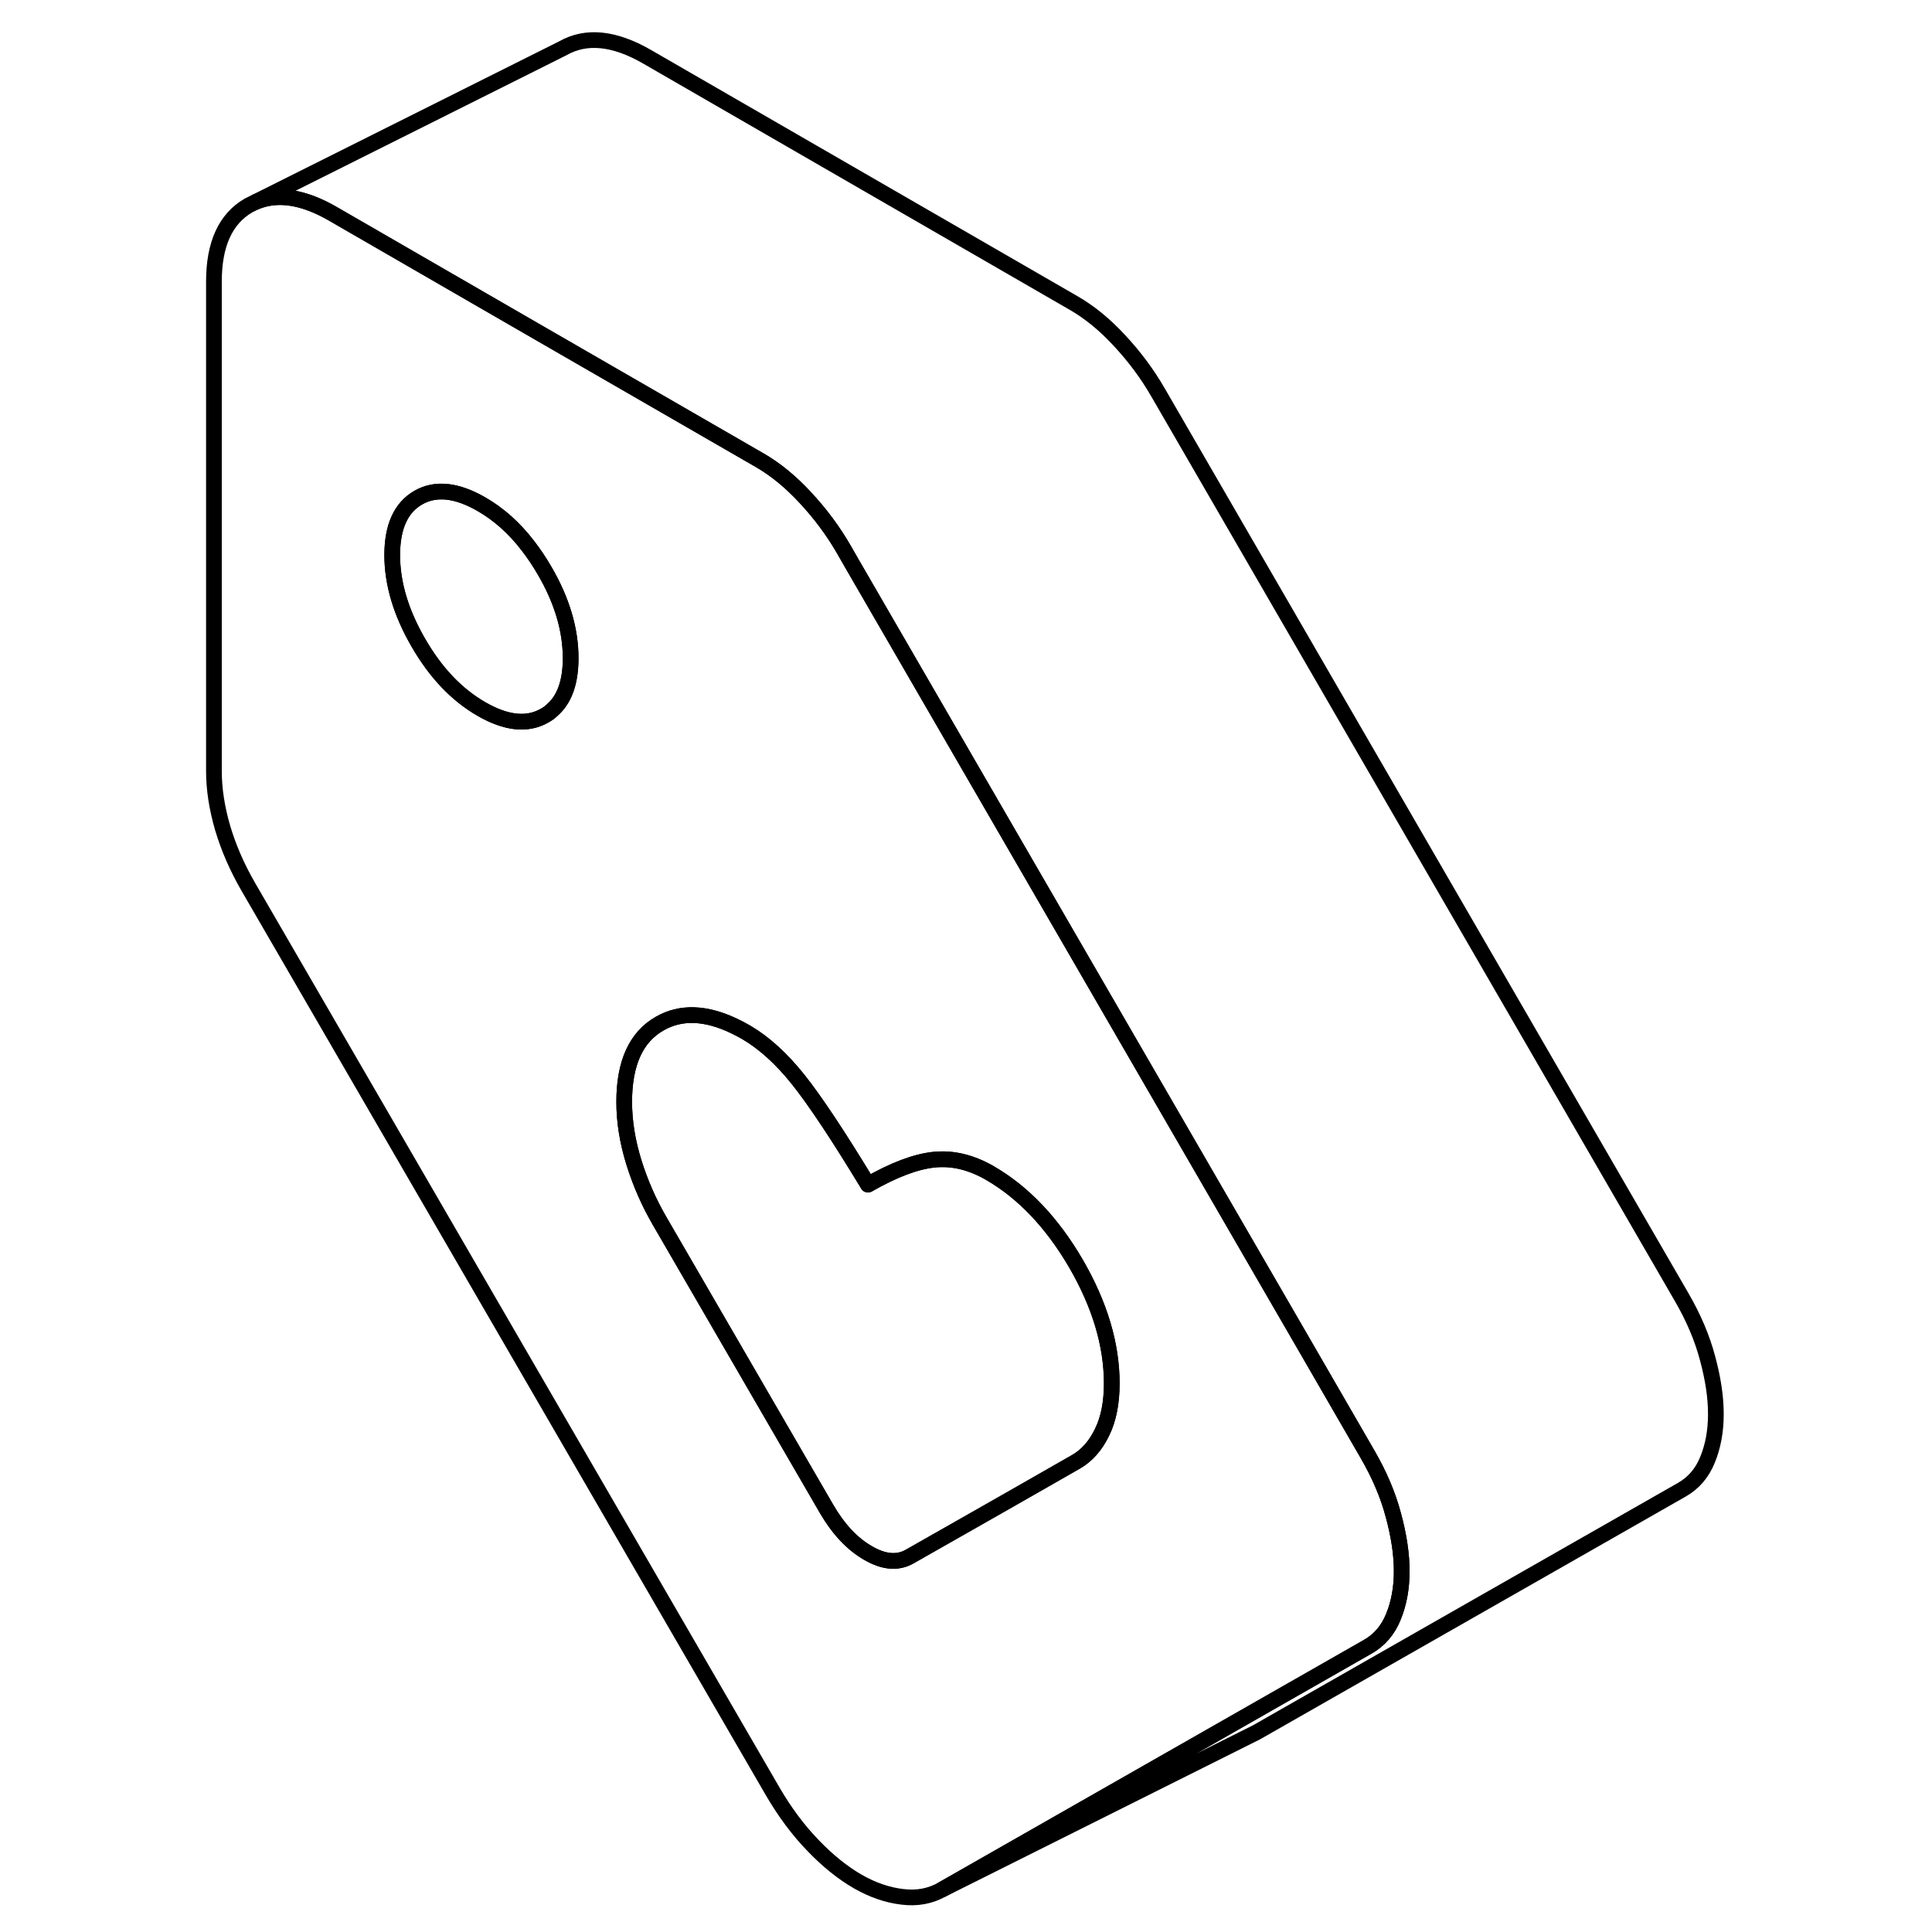 <svg width="24" height="24" viewBox="0 0 101 123" fill="none" xmlns="http://www.w3.org/2000/svg" stroke-width="1px" stroke-linecap="round" stroke-linejoin="round">
    <path d="M77.71 96.47C77.37 95.18 76.82 93.89 76.06 92.58L72.28 86.04L54.17 54.76L43.18 35.78L42.74 35.01C42.05 33.81 41.23 32.71 40.28 31.69C39.34 30.67 38.36 29.87 37.35 29.29L34.23 27.49L22.62 20.79L10.19 13.61C8.32 12.53 6.69 12.28 5.31 12.84L4.84 13.07C3.36 13.92 2.62 15.54 2.62 17.92V49.09C2.62 50.25 2.81 51.46 3.18 52.73C3.56 54 4.1 55.23 4.79 56.43L38.2 114.06C38.96 115.36 39.81 116.51 40.76 117.49C41.7 118.47 42.65 119.23 43.6 119.78C44.54 120.32 45.49 120.65 46.44 120.76C47.38 120.88 48.23 120.72 48.99 120.29L65.86 110.67L76.06 104.85C76.82 104.42 77.37 103.78 77.71 102.93C78.06 102.08 78.24 101.11 78.24 100.03C78.24 98.95 78.06 97.76 77.71 96.47ZM24.15 45.21C24.01 45.35 23.85 45.46 23.67 45.56C22.57 46.19 21.23 46.05 19.65 45.14C18.07 44.23 16.73 42.82 15.63 40.91C14.53 39.01 13.97 37.15 13.97 35.34C13.97 33.53 14.53 32.31 15.63 31.68C16.73 31.05 18.07 31.19 19.65 32.1C20.76 32.74 21.75 33.62 22.62 34.76C22.99 35.24 23.34 35.76 23.67 36.33C24.78 38.23 25.33 40.09 25.33 41.9C25.33 43.42 24.94 44.53 24.15 45.21ZM59.16 91.19C58.75 92.04 58.2 92.66 57.51 93.06L53.24 95.5L46.91 99.1C46.15 99.53 45.27 99.46 44.26 98.87C43.25 98.29 42.37 97.35 41.61 96.04L31.01 77.76C30.31 76.56 29.76 75.3 29.35 73.98C28.94 72.65 28.74 71.38 28.74 70.15C28.74 67.69 29.49 66.02 31.01 65.16C32.34 64.4 33.92 64.45 35.74 65.32C35.99 65.44 36.24 65.57 36.5 65.72C37.63 66.38 38.74 67.38 39.81 68.72C40.88 70.06 42.37 72.3 44.26 75.42C45.9 74.48 47.3 73.95 48.47 73.83C49.64 73.71 50.82 73.99 52.02 74.68C54.16 75.92 55.99 77.85 57.51 80.46C59.02 83.07 59.78 85.61 59.78 88.07C59.78 89.3 59.58 90.34 59.16 91.19Z" stroke="currentColor" stroke-linejoin="round"/>
    <path d="M59.78 88.07C59.78 89.3 59.58 90.34 59.16 91.19C58.75 92.04 58.2 92.66 57.51 93.06L53.24 95.5L46.91 99.1C46.15 99.53 45.27 99.46 44.26 98.87C43.25 98.29 42.37 97.35 41.61 96.04L31.01 77.76C30.31 76.56 29.76 75.3 29.35 73.98C28.94 72.65 28.74 71.38 28.74 70.15C28.74 67.69 29.49 66.02 31.01 65.16C32.34 64.4 33.92 64.45 35.74 65.32C35.99 65.44 36.24 65.57 36.5 65.72C37.63 66.38 38.74 67.38 39.81 68.72C40.88 70.06 42.37 72.3 44.26 75.42C45.9 74.48 47.3 73.95 48.47 73.83C49.64 73.71 50.82 73.99 52.02 74.68C54.16 75.92 55.99 77.85 57.51 80.46C59.02 83.07 59.78 85.61 59.78 88.07Z" stroke="currentColor" stroke-linejoin="round"/>
    <path d="M25.331 41.9C25.331 43.42 24.941 44.53 24.151 45.21C24.011 45.35 23.851 45.46 23.671 45.56C22.571 46.19 21.231 46.05 19.651 45.14C18.071 44.23 16.731 42.82 15.631 40.91C14.531 39.01 13.971 37.15 13.971 35.34C13.971 33.53 14.531 32.31 15.631 31.68C16.731 31.05 18.071 31.19 19.651 32.1C20.761 32.74 21.751 33.62 22.621 34.76C22.991 35.24 23.341 35.76 23.671 36.33C24.781 38.23 25.331 40.09 25.331 41.9Z" stroke="currentColor" stroke-linejoin="round"/>
    <path d="M98.24 90.03C98.24 91.11 98.06 92.08 97.71 92.93C97.37 93.78 96.82 94.42 96.061 94.85L68.99 110.29L48.99 120.29L65.861 110.67L76.061 104.85C76.82 104.42 77.37 103.78 77.71 102.93C78.06 102.08 78.24 101.11 78.24 100.03C78.24 98.95 78.06 97.76 77.71 96.47C77.37 95.18 76.82 93.89 76.061 92.58L72.281 86.04L54.17 54.76L43.181 35.78L42.74 35.01C42.05 33.81 41.23 32.71 40.281 31.69C39.34 30.67 38.361 29.87 37.35 29.29L34.23 27.49L22.62 20.79L10.19 13.61C8.32 12.53 6.691 12.28 5.311 12.84L24.84 3.07C26.32 2.23 28.11 2.41 30.19 3.61L57.35 19.29C58.361 19.87 59.34 20.67 60.281 21.69C61.23 22.71 62.05 23.81 62.74 25.01L96.061 82.58C96.82 83.89 97.37 85.18 97.71 86.47C98.06 87.76 98.24 88.94 98.24 90.03Z" stroke="currentColor" stroke-linejoin="round"/>
</svg>